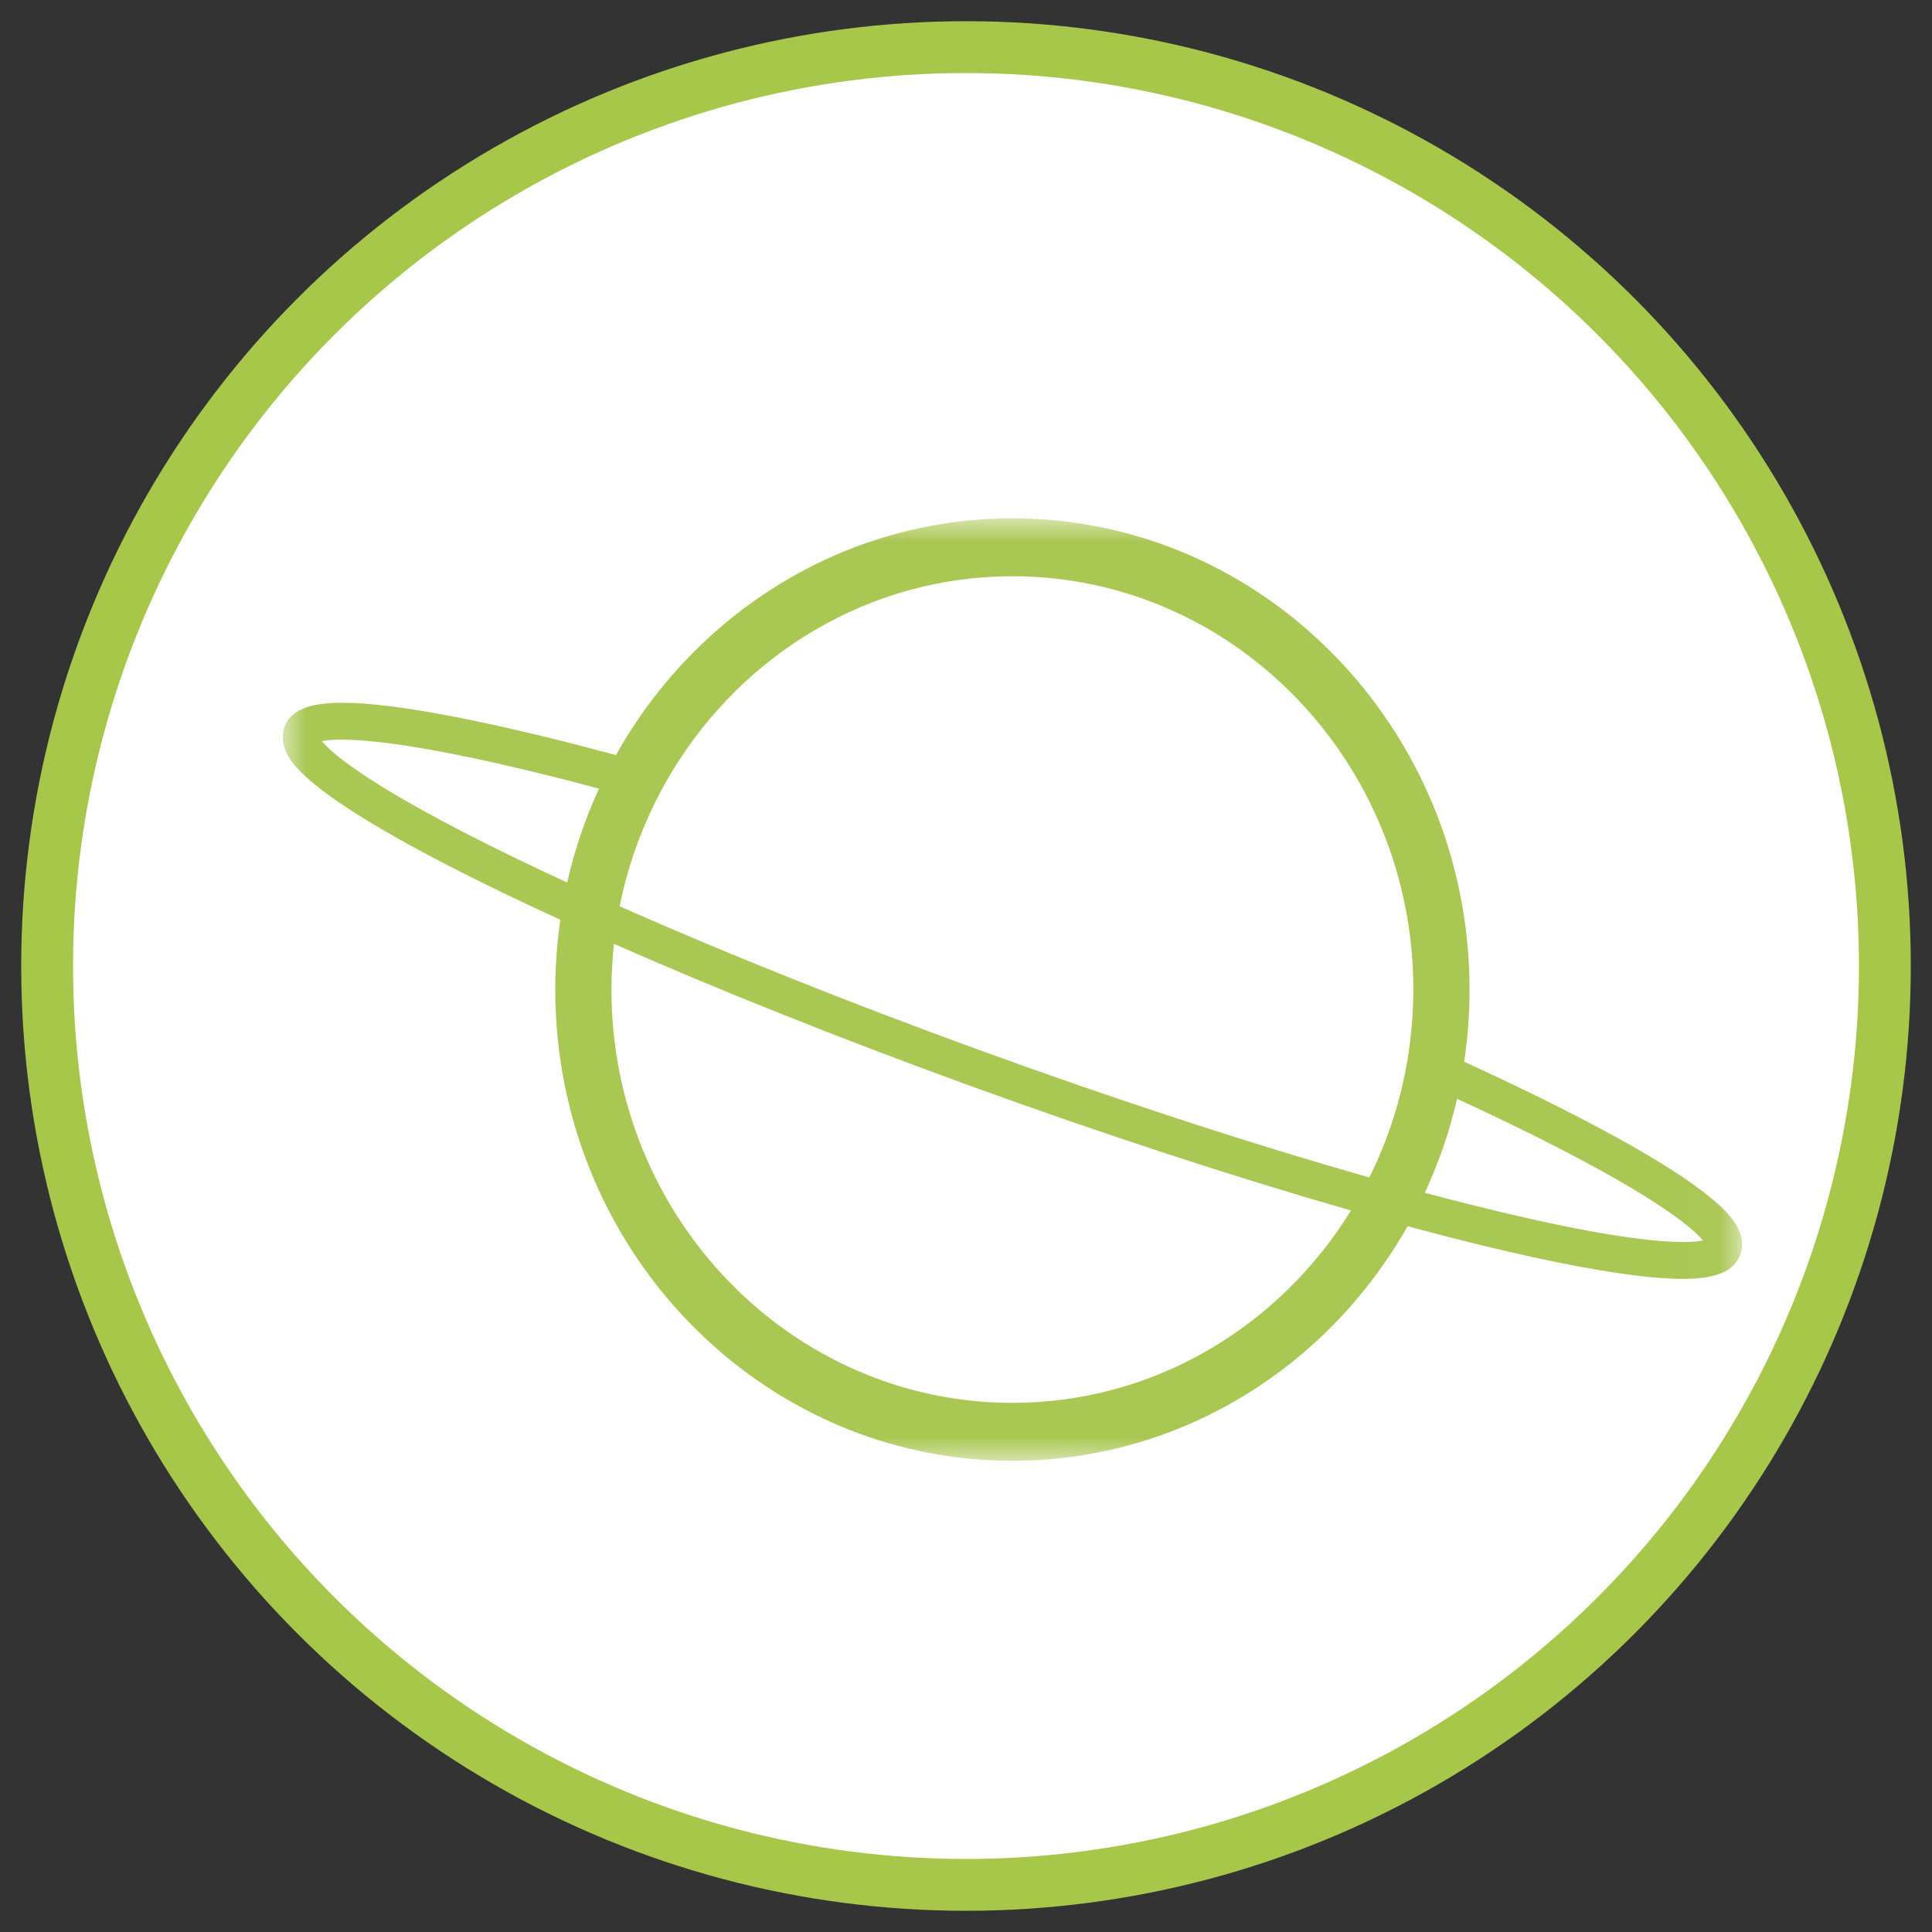 <?xml version="1.0" encoding="UTF-8" standalone="no"?>
<svg width="41px" height="41px" viewBox="0 0 41 41" version="1.1" xmlns="http://www.w3.org/2000/svg" xmlns:xlink="http://www.w3.org/1999/xlink">
    <rect x="0" y="0" width="41" height="41" fill="#333333" stroke="none"/>
    <!-- Generator: Sketch 42 (36781) - http://www.bohemiancoding.com/sketch -->
    <title>interests / Hover</title>
    <desc>Created with Sketch.</desc>
    <defs>
        <polygon id="path-1" points="15.485 20 30.97 20 30.97 0 15.485 0 2.45594938e-05 0 2.45594938e-05 20"></polygon>
    </defs>
    <g id="Page-1" stroke="none" stroke-width="1" fill="none" fill-rule="evenodd">
        <g id="Full-Bleed-Version---HOVER-STATE" transform="translate(-826, -637)">
            <g id="New-Nav-V1" transform="translate(289, 626)">
                <g id="interests-/-Hover" transform="translate(538, 12)">
                    <circle id="Oval-Copy" stroke="#A6C74A" stroke-width="1.1" fill="#FFFFFF" cx="19.5" cy="19.5" r="19.5"></circle>
                    <g id="Page-1" stroke-width="1" transform="translate(5, 10)">
                        <mask id="mask-2" fill="white">
                            <use xlink:href="#path-1"></use>
                        </mask>
                        <g id="Clip-2"></g>
                        <path d="M25.284,14.583 C24.945,14.499 24.595,14.408 24.237,14.312 C24.53,13.681 24.761,13.014 24.922,12.319 C25.33,12.507 25.724,12.693 26.099,12.875 C29.117,14.343 29.926,15.066 30.14,15.325 C29.809,15.392 28.7,15.437 25.284,14.583 M23.934,11.02 C23.904,11.289 23.863,11.555 23.809,11.816 C23.652,12.581 23.397,13.309 23.06,13.987 C20.556,13.276 17.686,12.34 14.754,11.273 C12.005,10.273 9.387,9.224 7.15,8.233 C7.302,7.467 7.554,6.739 7.887,6.06 C8.005,5.819 8.133,5.585 8.271,5.358 C9.776,2.881 12.446,1.229 15.485,1.229 C20.177,1.229 23.994,5.164 23.994,10 C23.994,10.345 23.972,10.685 23.934,11.02 M15.485,18.771 C10.793,18.771 6.976,14.836 6.976,10 C6.976,9.672 6.995,9.349 7.029,9.03 C9.243,10.006 11.812,11.032 14.501,12.011 C17.389,13.061 20.198,13.98 22.671,14.688 C21.16,17.139 18.505,18.771 15.485,18.771 M4.872,7.178 C1.853,5.71 1.044,4.988 0.83,4.728 C1.16,4.662 2.27,4.617 5.686,5.47 C6.018,5.553 6.361,5.642 6.711,5.736 C6.421,6.367 6.194,7.034 6.036,7.729 C5.632,7.543 5.242,7.359 4.872,7.178 M30.923,15.16 C30.833,14.916 30.557,14.174 26.371,12.143 C25.959,11.943 25.524,11.739 25.072,11.532 C25.147,11.032 25.186,10.521 25.186,10 C25.186,4.486 20.834,0 15.485,0 C11.892,0 8.749,2.024 7.072,5.024 C6.532,4.879 6.011,4.744 5.514,4.624 C4.034,4.264 2.837,4.038 1.959,3.952 C0.842,3.843 0.277,3.963 0.071,4.351 C-0.015,4.512 -0.023,4.705 0.047,4.894 C0.138,5.138 0.413,5.88 4.599,7.911 C5.008,8.109 5.441,8.313 5.891,8.519 C5.821,9.002 5.784,9.497 5.784,10 C5.784,15.514 10.136,20 15.485,20 C19.06,20 22.188,17.997 23.871,15.022 C24.421,15.17 24.951,15.307 25.456,15.43 C26.936,15.79 28.133,16.016 29.012,16.101 C29.273,16.127 29.504,16.14 29.707,16.14 C30.373,16.14 30.741,16 30.899,15.702 C30.985,15.541 30.993,15.349 30.923,15.16" id="Fill-1" fill="#A9C753" mask="url(#mask-2)"></path>
                    </g>
                </g>
            </g>
        </g>
    </g>
</svg>